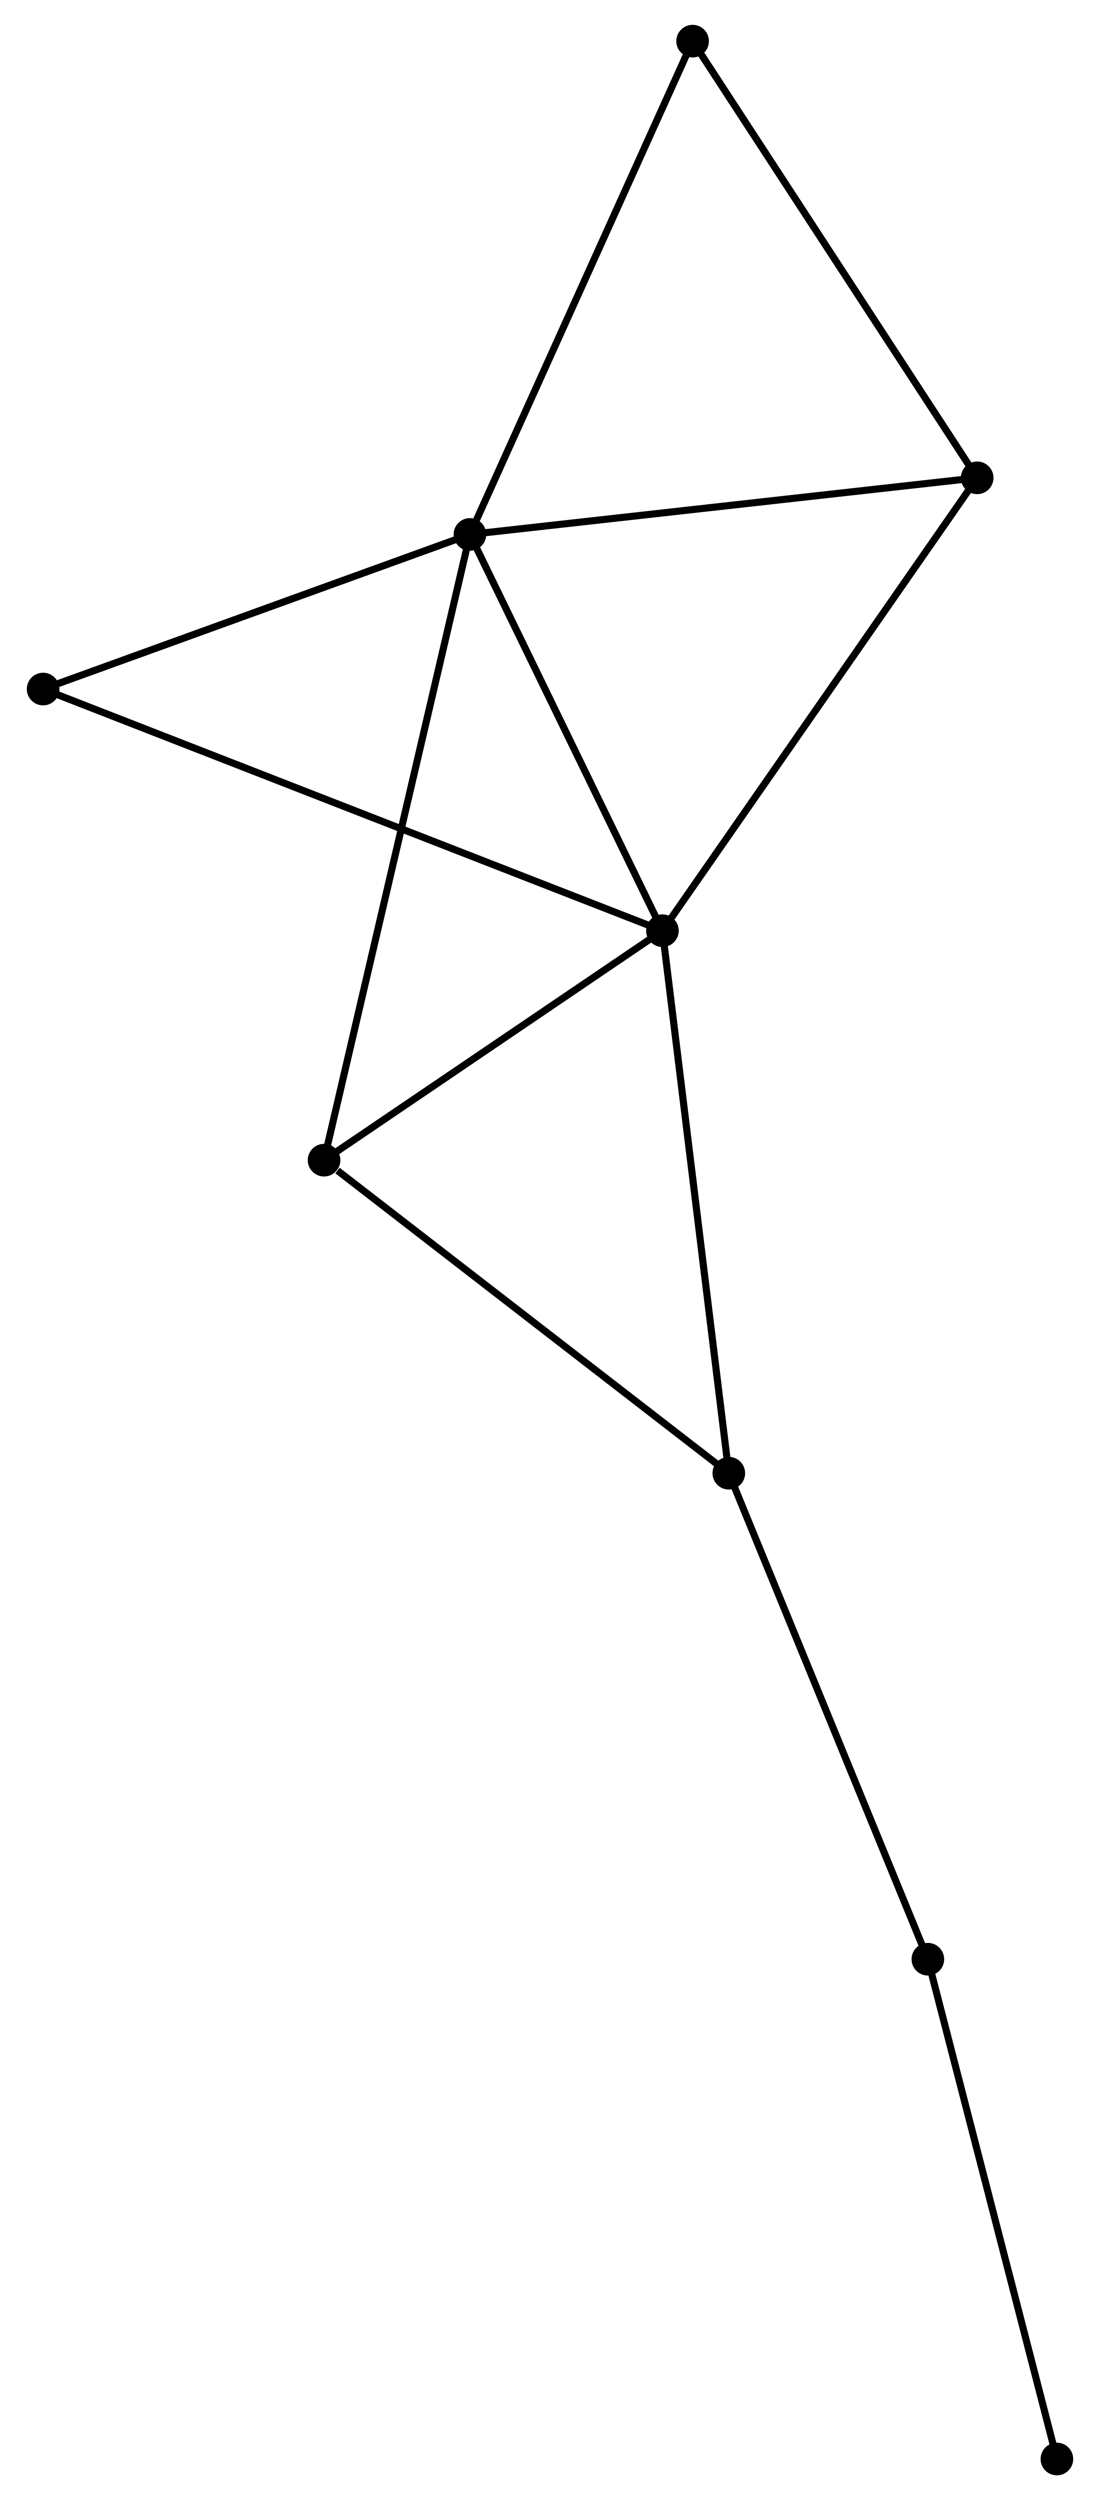 <?xml version="1.0" encoding="UTF-8" standalone="no"?>
<!DOCTYPE svg PUBLIC "-//W3C//DTD SVG 1.1//EN"
 "http://www.w3.org/Graphics/SVG/1.1/DTD/svg11.dtd">
<!-- Generated by graphviz version 2.36.0 (20140111.2315)
 -->
<!-- Title: %3 Pages: 1 -->
<svg width="155pt" height="352pt"
 viewBox="0.00 0.00 154.57 352.30" xmlns="http://www.w3.org/2000/svg" xmlns:xlink="http://www.w3.org/1999/xlink">
<g id="graph0" class="graph" transform="scale(1 1) rotate(0) translate(4 348.298)">
<title>%3</title>
<!-- 0 -->
<g id="node1" class="node"><title>0</title>
<ellipse fill="black" stroke="black" cx="61.992" cy="-272.992" rx="1.8" ry="1.8"/>
</g>
<!-- 1 -->
<g id="node2" class="node"><title>1</title>
<ellipse fill="black" stroke="black" cx="89.141" cy="-217.154" rx="1.8" ry="1.8"/>
</g>
<!-- 0&#45;&#45;1 -->
<g id="edge1" class="edge"><title>0&#45;&#45;1</title>
<path fill="none" stroke="black" d="M62.896,-271.134C67.017,-262.656 84.02,-227.686 88.206,-219.076"/>
</g>
<!-- 2 -->
<g id="node3" class="node"><title>2</title>
<ellipse fill="black" stroke="black" cx="41.421" cy="-184.819" rx="1.8" ry="1.8"/>
</g>
<!-- 0&#45;&#45;2 -->
<g id="edge2" class="edge"><title>0&#45;&#45;2</title>
<path fill="none" stroke="black" d="M61.563,-271.15C58.885,-259.675 44.518,-198.096 41.848,-186.651"/>
</g>
<!-- 3 -->
<g id="node4" class="node"><title>3</title>
<ellipse fill="black" stroke="black" cx="133.529" cy="-280.968" rx="1.8" ry="1.8"/>
</g>
<!-- 0&#45;&#45;3 -->
<g id="edge3" class="edge"><title>0&#45;&#45;3</title>
<path fill="none" stroke="black" d="M64.056,-273.222C74.502,-274.387 121.448,-279.621 131.593,-280.752"/>
</g>
<!-- 6 -->
<g id="node5" class="node"><title>6</title>
<ellipse fill="black" stroke="black" cx="93.397" cy="-342.498" rx="1.8" ry="1.8"/>
</g>
<!-- 0&#45;&#45;6 -->
<g id="edge4" class="edge"><title>0&#45;&#45;6</title>
<path fill="none" stroke="black" d="M62.769,-274.71C67.076,-284.243 88.005,-330.566 92.532,-340.585"/>
</g>
<!-- 7 -->
<g id="node6" class="node"><title>7</title>
<ellipse fill="black" stroke="black" cx="1.8" cy="-251.204" rx="1.8" ry="1.8"/>
</g>
<!-- 0&#45;&#45;7 -->
<g id="edge5" class="edge"><title>0&#45;&#45;7</title>
<path fill="none" stroke="black" d="M60.256,-272.363C51.62,-269.237 13.342,-255.382 3.907,-251.966"/>
</g>
<!-- 1&#45;&#45;2 -->
<g id="edge6" class="edge"><title>1&#45;&#45;2</title>
<path fill="none" stroke="black" d="M87.553,-216.078C80.308,-211.169 50.422,-190.918 43.063,-185.932"/>
</g>
<!-- 1&#45;&#45;3 -->
<g id="edge7" class="edge"><title>1&#45;&#45;3</title>
<path fill="none" stroke="black" d="M90.238,-218.731C96.326,-227.483 125.909,-270.013 132.307,-279.211"/>
</g>
<!-- 1&#45;&#45;7 -->
<g id="edge9" class="edge"><title>1&#45;&#45;7</title>
<path fill="none" stroke="black" d="M87.317,-217.865C75.95,-222.296 14.951,-246.077 3.614,-250.496"/>
</g>
<!-- 4 -->
<g id="node7" class="node"><title>4</title>
<ellipse fill="black" stroke="black" cx="98.503" cy="-140.708" rx="1.8" ry="1.8"/>
</g>
<!-- 1&#45;&#45;4 -->
<g id="edge8" class="edge"><title>1&#45;&#45;4</title>
<path fill="none" stroke="black" d="M89.372,-215.264C90.668,-204.688 97.005,-152.935 98.279,-142.531"/>
</g>
<!-- 2&#45;&#45;4 -->
<g id="edge10" class="edge"><title>2&#45;&#45;4</title>
<path fill="none" stroke="black" d="M43.32,-183.352C52.141,-176.535 89.021,-148.035 96.983,-141.882"/>
</g>
<!-- 3&#45;&#45;6 -->
<g id="edge11" class="edge"><title>3&#45;&#45;6</title>
<path fill="none" stroke="black" d="M132.537,-282.489C127.033,-290.928 100.286,-331.935 94.501,-340.804"/>
</g>
<!-- 5 -->
<g id="node8" class="node"><title>5</title>
<ellipse fill="black" stroke="black" cx="126.575" cy="-72.224" rx="1.8" ry="1.8"/>
</g>
<!-- 4&#45;&#45;5 -->
<g id="edge12" class="edge"><title>4&#45;&#45;5</title>
<path fill="none" stroke="black" d="M99.197,-139.015C103.047,-129.622 121.756,-83.981 125.803,-74.109"/>
</g>
<!-- 8 -->
<g id="node9" class="node"><title>8</title>
<ellipse fill="black" stroke="black" cx="144.772" cy="-1.8" rx="1.8" ry="1.8"/>
</g>
<!-- 5&#45;&#45;8 -->
<g id="edge13" class="edge"><title>5&#45;&#45;8</title>
<path fill="none" stroke="black" d="M127.1,-70.192C129.757,-59.908 141.699,-13.693 144.279,-3.706"/>
</g>
</g>
</svg>
